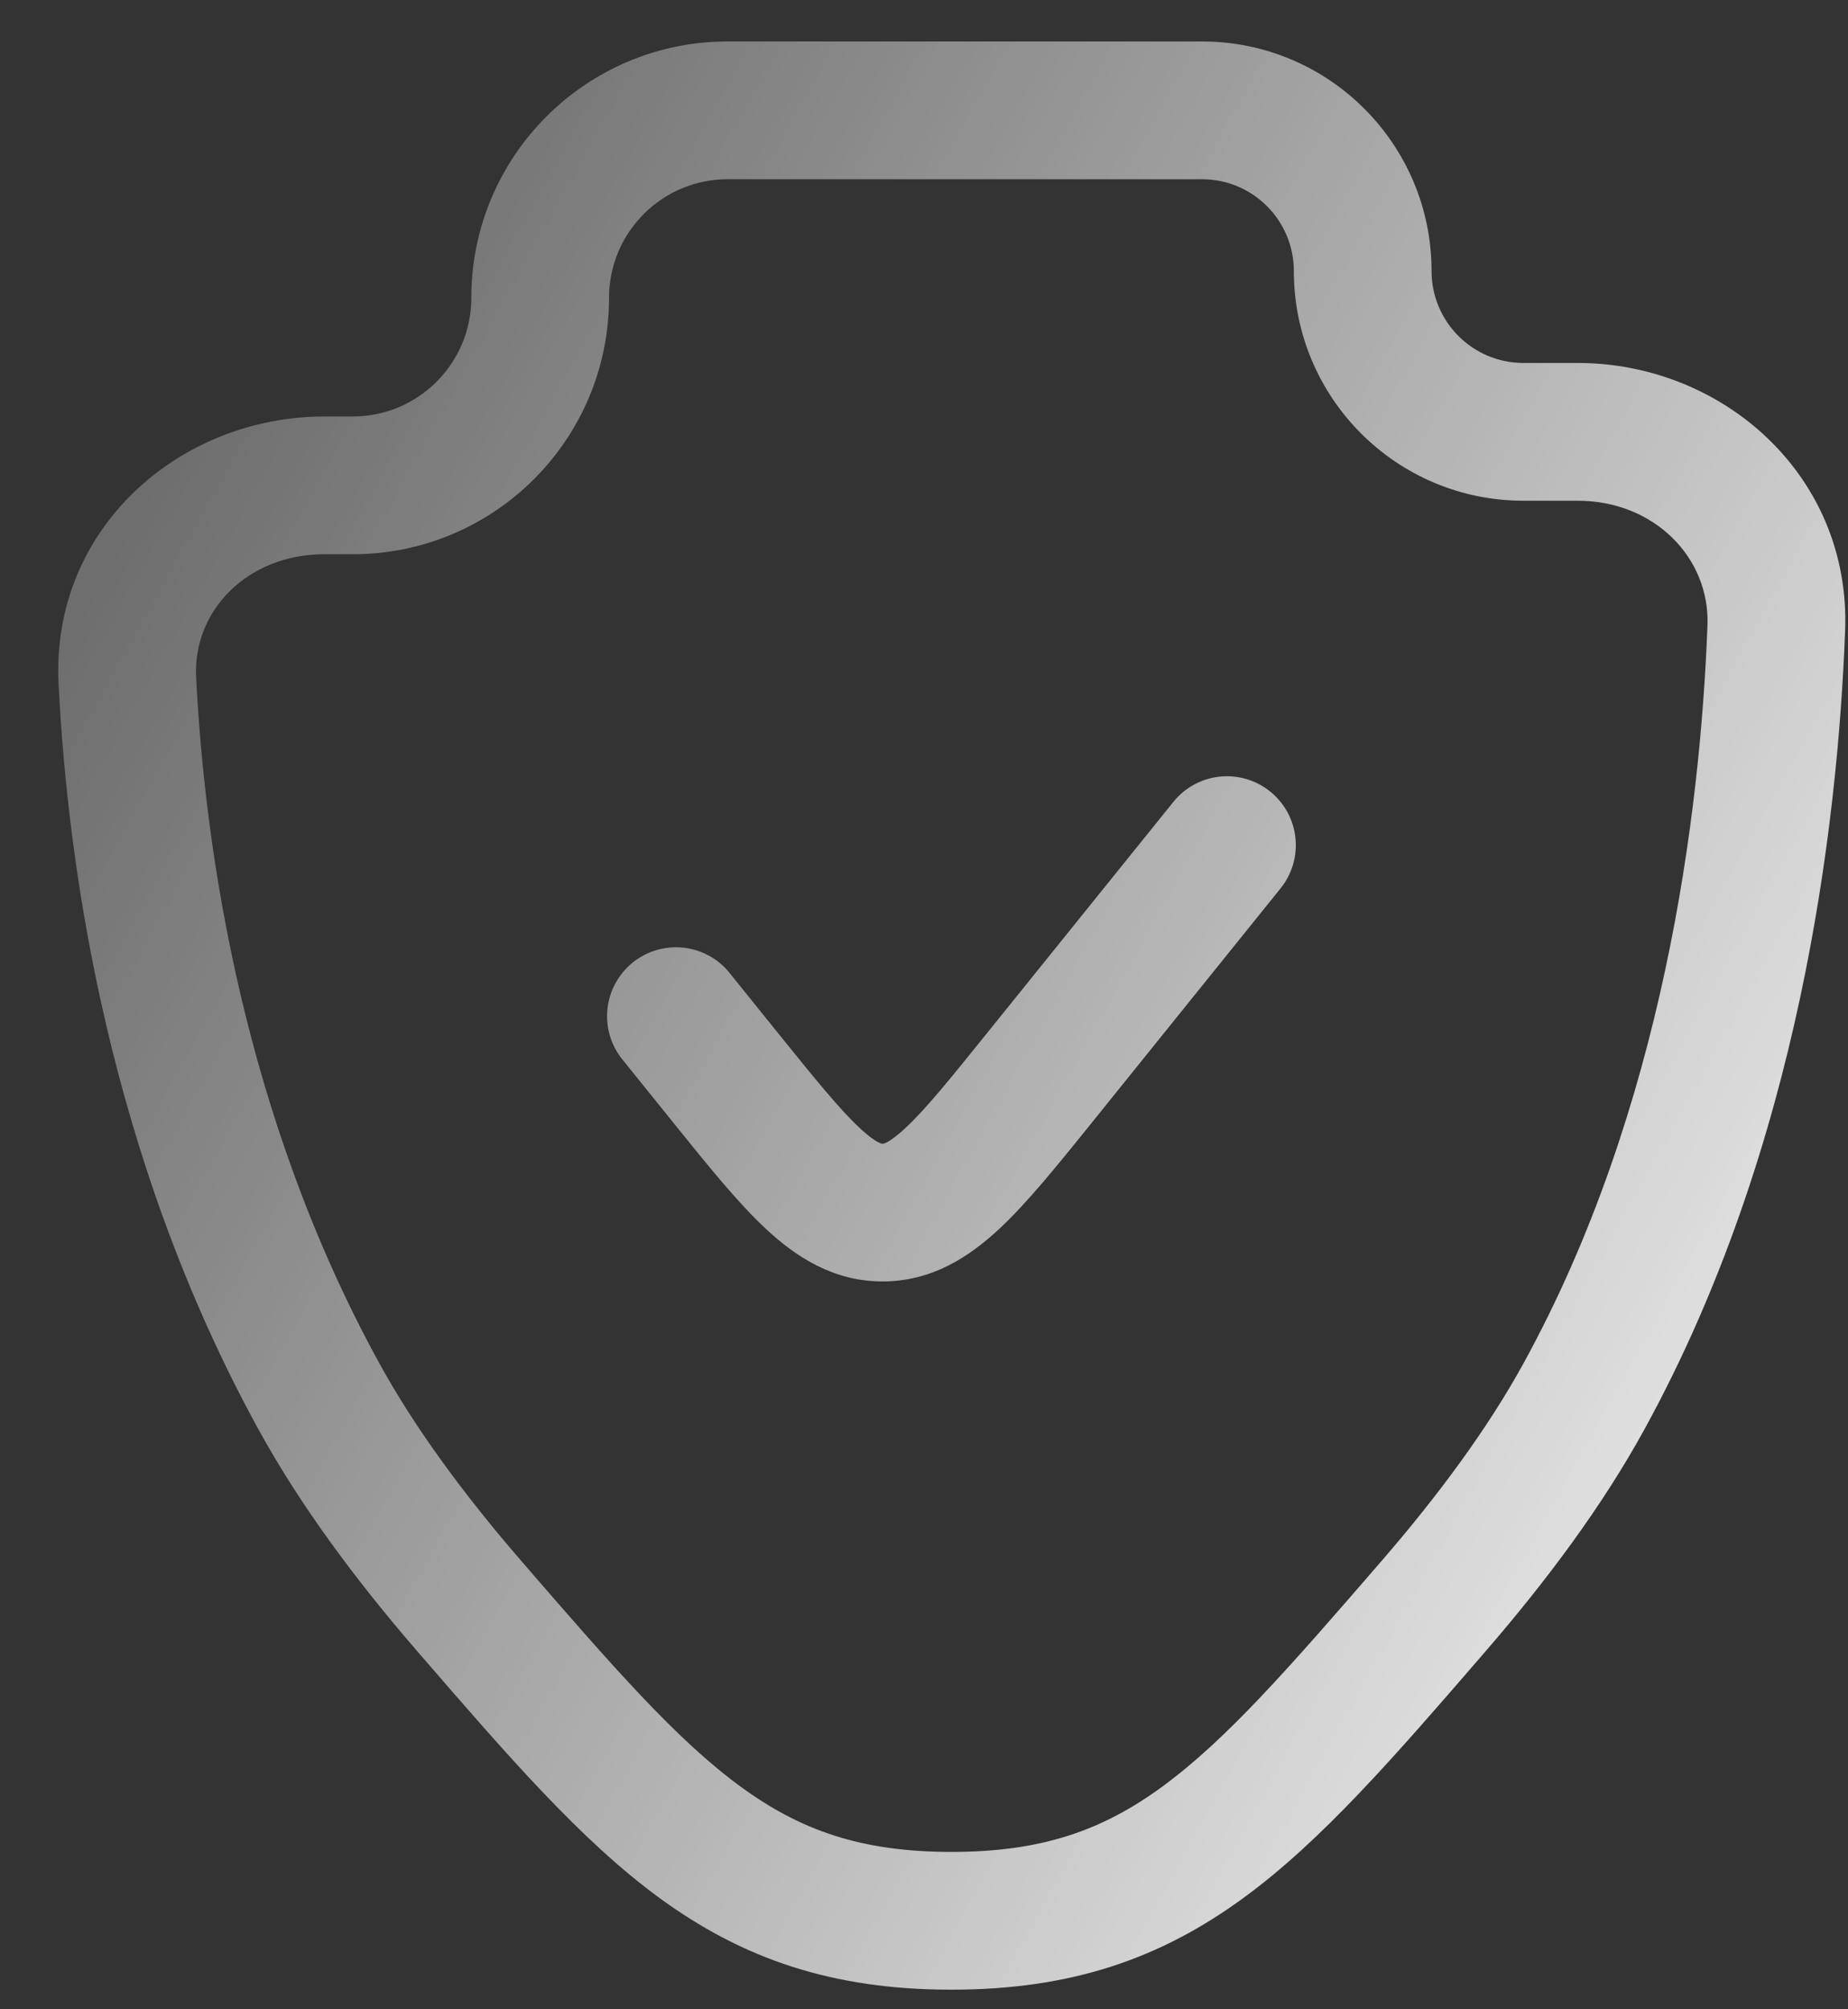 <svg
    xmlns="http://www.w3.org/2000/svg" width="23" height="25" viewBox="0 0 23 25" fill="none">
    <rect x="0" y="0" width="23" height="25" fill="#333333" stroke="none"/>
    <path d="M15.938 11.053C16.235 10.685 16.177 10.145 15.808 9.848C15.439 9.551 14.9 9.609 14.603 9.978L12.292 12.845C11.818 13.434 11.519 13.802 11.27 14.034C11.152 14.144 11.078 14.192 11.035 14.214C11.003 14.23 10.991 14.23 10.985 14.23H10.983C10.977 14.23 10.966 14.23 10.934 14.214C10.891 14.192 10.816 14.144 10.699 14.034C10.45 13.802 10.151 13.434 9.676 12.845L9.08 12.105C8.783 11.737 8.244 11.679 7.875 11.976C7.507 12.273 7.448 12.812 7.745 13.181L8.379 13.967C8.804 14.495 9.18 14.961 9.529 15.287C9.904 15.637 10.37 15.944 10.984 15.944C11.599 15.944 12.065 15.637 12.44 15.287C12.789 14.961 13.164 14.495 13.59 13.967L15.938 11.053Z" fill="url(#paint0_linear_203_11)"/>
    <path fill-rule="evenodd" clip-rule="evenodd" d="M9.056 0.516C7.294 0.516 5.866 1.944 5.866 3.706C5.866 4.521 5.205 5.182 4.39 5.182H4.037C2.235 5.182 0.631 6.576 0.729 8.511C0.845 10.81 1.355 14.392 3.217 17.785C3.738 18.735 4.435 19.669 5.188 20.539L5.244 20.604C6.328 21.856 7.231 22.899 8.201 23.61C9.246 24.375 10.36 24.756 11.842 24.756C13.323 24.756 14.438 24.375 15.482 23.61C16.453 22.899 17.356 21.856 18.439 20.604L18.495 20.539C19.248 19.669 19.945 18.735 20.466 17.785C22.39 14.279 22.87 10.317 22.964 7.848C23.038 5.921 21.445 4.516 19.634 4.516H18.96C18.329 4.516 17.817 4.004 17.817 3.373C17.817 1.795 16.538 0.516 14.96 0.516H9.056ZM7.58 3.706C7.58 2.891 8.241 2.23 9.056 2.23H14.96C15.591 2.23 16.103 2.741 16.103 3.373C16.103 4.951 17.382 6.23 18.96 6.23H19.634C20.591 6.23 21.283 6.942 21.251 7.782C21.161 10.142 20.701 13.794 18.963 16.96C18.519 17.77 17.903 18.603 17.199 19.417C16.045 20.751 15.265 21.644 14.469 22.227C13.729 22.77 12.972 23.042 11.842 23.042C10.711 23.042 9.955 22.77 9.214 22.227C8.418 21.644 7.638 20.751 6.484 19.417C5.78 18.603 5.164 17.77 4.72 16.96C3.03 13.881 2.55 10.586 2.441 8.425C2.399 7.603 3.076 6.896 4.037 6.896H4.39C6.152 6.896 7.58 5.468 7.58 3.706Z" fill="url(#paint1_linear_203_11)"/>
    <defs>
        <linearGradient id="paint0_linear_203_11" x1="22.967" y1="26.518" x2="-1.844" y2="12.697" gradientUnits="userSpaceOnUse">
            <stop stop-color="white"/>
            <stop offset="1" stop-color="white" stop-opacity="0.29"/>
        </linearGradient>
        <linearGradient id="paint1_linear_203_11" x1="22.967" y1="26.518" x2="-1.844" y2="12.697" gradientUnits="userSpaceOnUse">
            <stop stop-color="white"/>
            <stop offset="1" stop-color="white" stop-opacity="0.29"/>
        </linearGradient>
    </defs>
</svg>